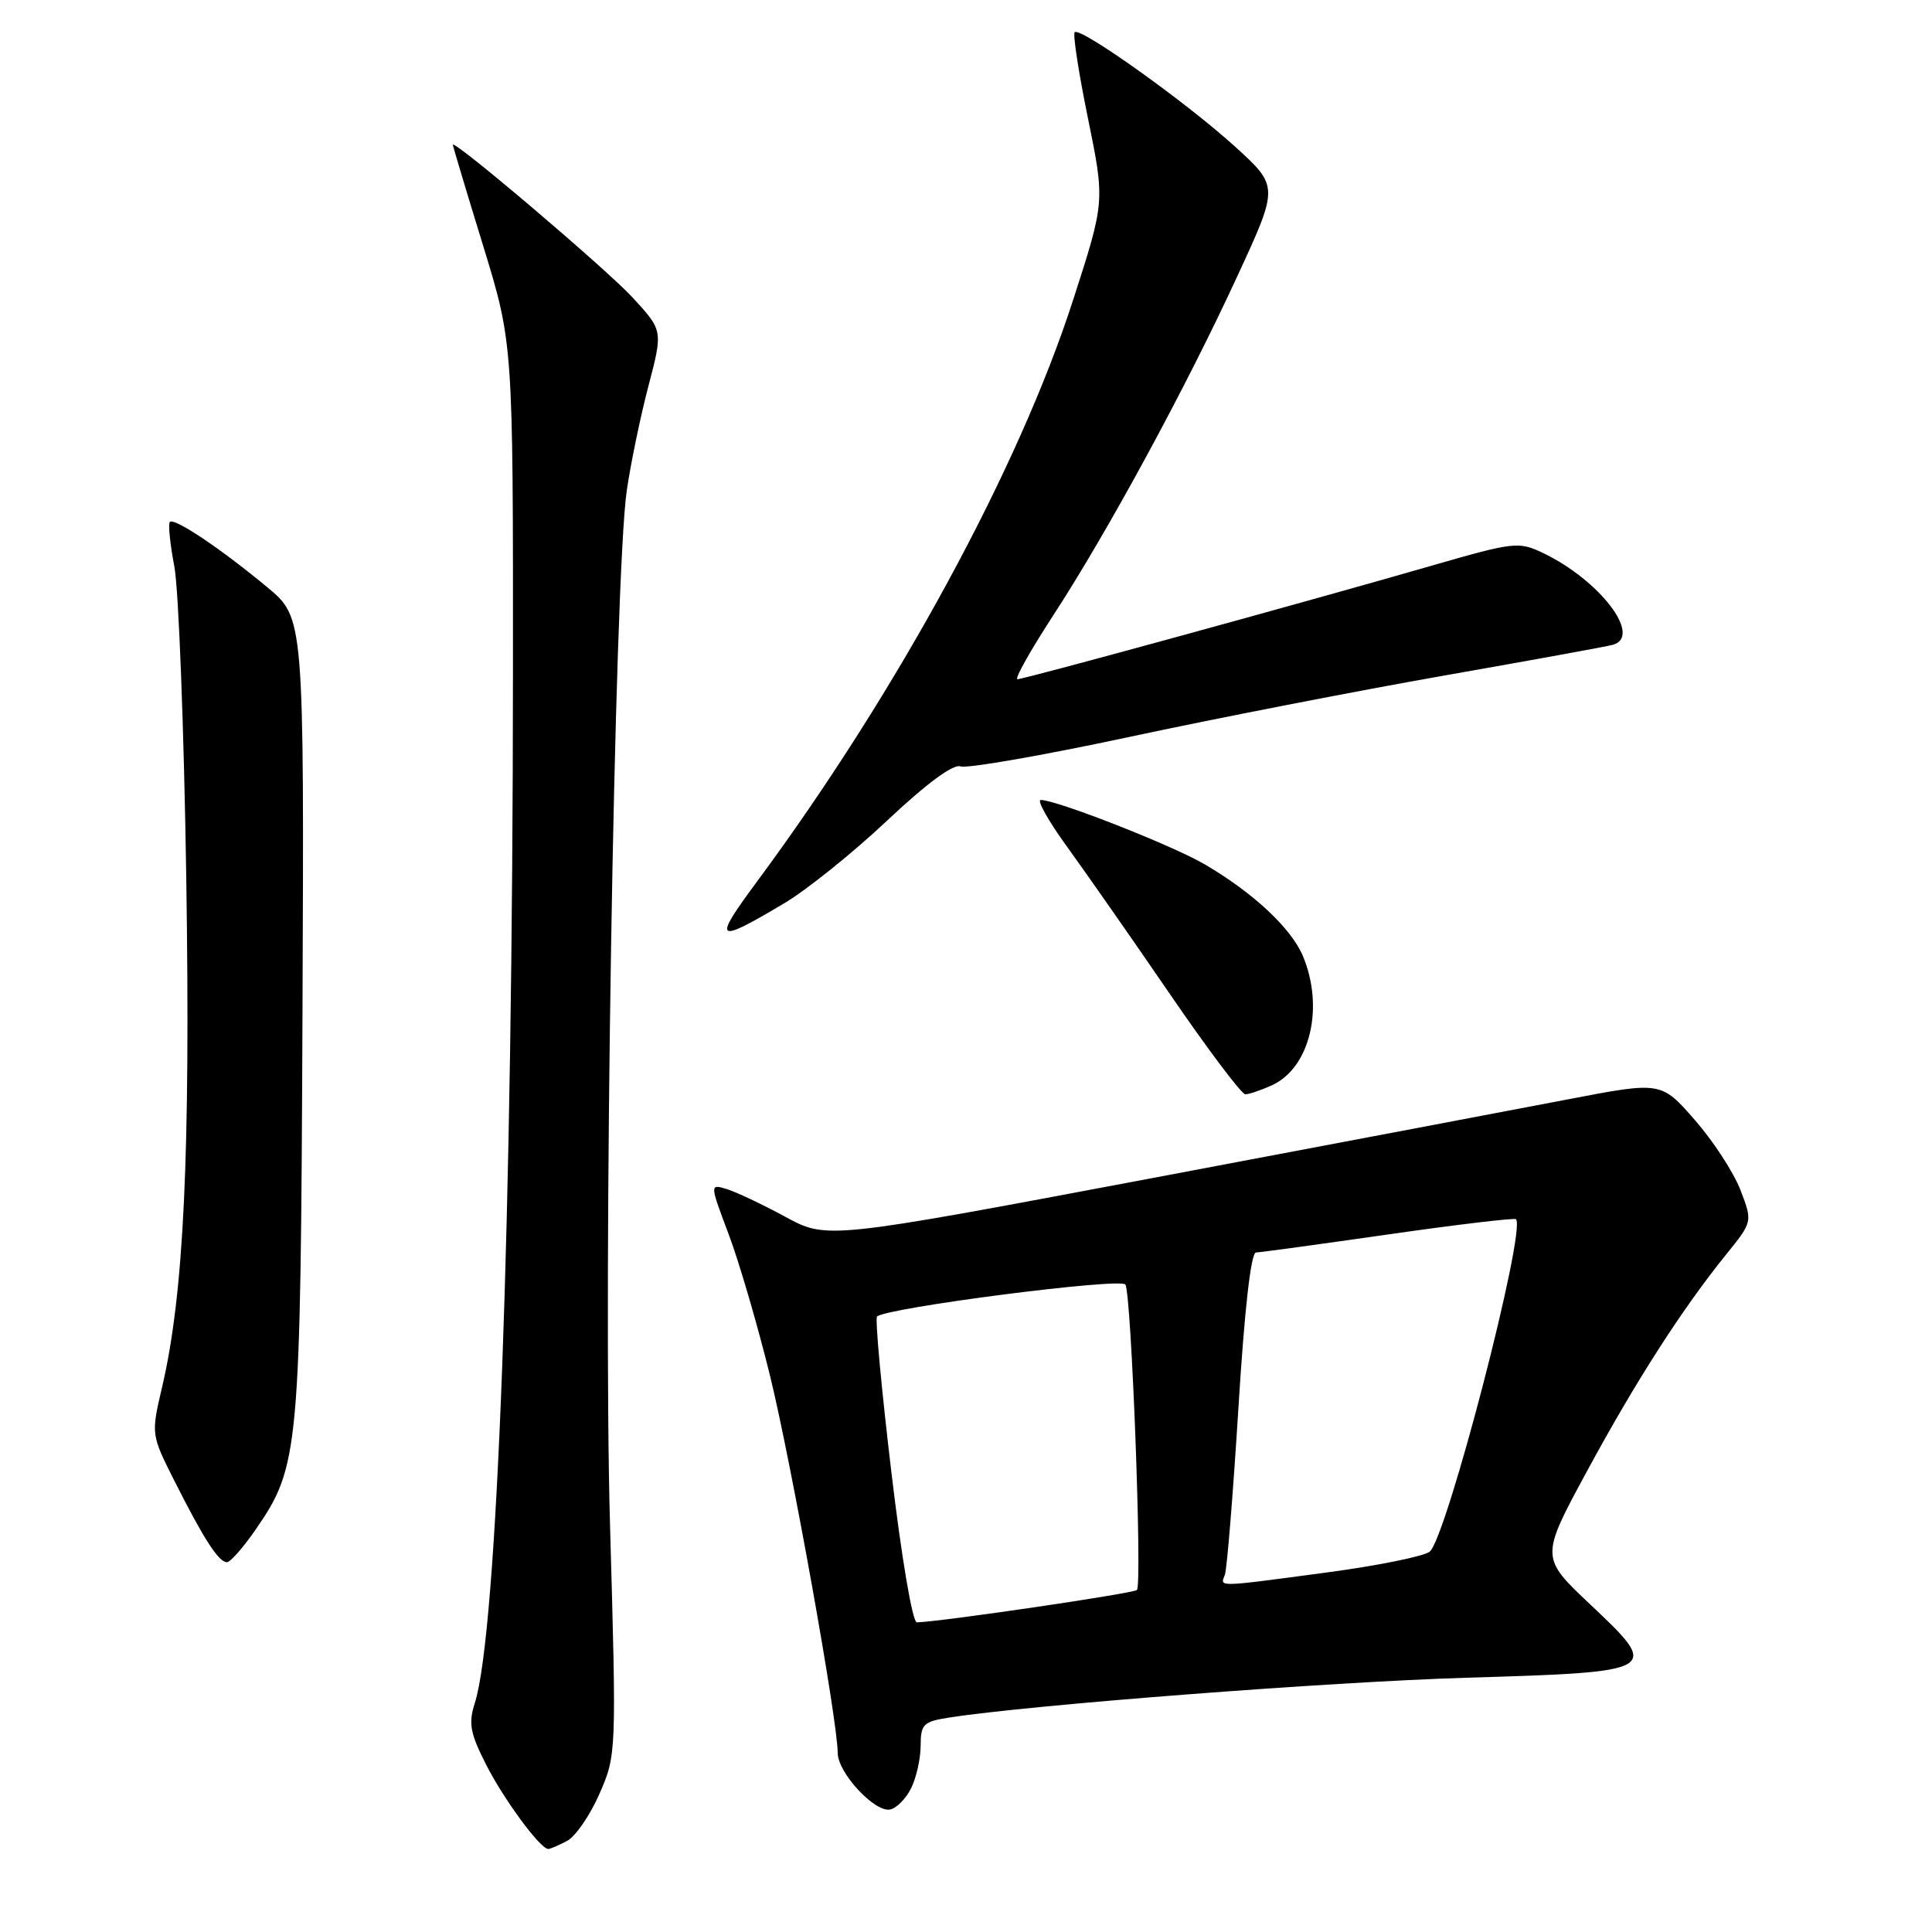 <?xml version="1.0" encoding="UTF-8" standalone="no"?>
<!DOCTYPE svg PUBLIC "-//W3C//DTD SVG 1.1//EN" "http://www.w3.org/Graphics/SVG/1.1/DTD/svg11.dtd" >
<svg xmlns="http://www.w3.org/2000/svg" xmlns:xlink="http://www.w3.org/1999/xlink" version="1.1" viewBox="0 0 256 256">
 <g >
 <path fill="currentColor"
d=" M 75.16 243.92 C 76.27 243.32 78.20 240.51 79.44 237.67 C 81.68 232.52 81.69 232.37 80.83 202.00 C 79.90 169.12 81.40 76.35 83.05 65.00 C 83.57 61.42 84.86 55.19 85.92 51.15 C 87.85 43.80 87.85 43.80 83.83 39.43 C 80.31 35.62 59.99 18.35 60.00 19.19 C 60.01 19.36 61.80 25.35 64.00 32.50 C 67.99 45.50 67.99 45.50 67.97 89.00 C 67.94 161.16 65.90 216.38 62.91 225.68 C 62.06 228.35 62.29 229.64 64.39 233.78 C 66.73 238.41 71.59 245.00 72.65 245.00 C 72.92 245.00 74.04 244.51 75.16 243.92 Z  M 120.71 236.99 C 121.40 235.62 121.98 233.08 121.99 231.34 C 122.00 228.46 122.33 228.12 125.75 227.59 C 136.57 225.90 176.09 222.86 194.26 222.31 C 219.96 221.54 220.11 221.45 210.73 212.61 C 204.10 206.36 204.10 206.36 210.30 194.91 C 216.79 182.94 222.88 173.46 228.75 166.19 C 232.23 161.89 232.23 161.89 230.62 157.69 C 229.74 155.38 227.02 151.20 224.57 148.40 C 220.11 143.30 220.11 143.30 207.81 145.66 C 201.04 146.96 176.17 151.67 152.54 156.13 C 109.57 164.23 109.57 164.23 104.04 161.22 C 100.99 159.57 97.50 157.92 96.27 157.55 C 94.04 156.88 94.04 156.88 96.58 163.62 C 97.97 167.32 100.43 175.76 102.05 182.36 C 104.90 194.06 111.00 228.04 111.00 232.27 C 111.00 234.89 115.89 240.17 117.94 239.77 C 118.77 239.61 120.02 238.36 120.71 236.99 Z  M 33.94 202.58 C 39.65 194.29 39.84 192.17 40.08 134.48 C 40.30 81.86 40.30 81.86 35.40 77.80 C 29.25 72.69 23.10 68.57 22.51 69.16 C 22.26 69.41 22.53 72.06 23.10 75.05 C 23.67 78.05 24.38 96.59 24.68 116.26 C 25.24 153.07 24.36 171.49 21.48 183.79 C 20.01 190.07 20.01 190.07 23.14 196.28 C 27.02 203.97 28.98 207.00 30.07 207.00 C 30.53 207.00 32.27 205.01 33.94 202.58 Z  M 168.53 143.81 C 173.58 141.50 175.50 133.53 172.65 126.70 C 171.10 123.00 166.08 118.31 159.65 114.54 C 155.38 112.03 140.02 106.00 137.91 106.00 C 137.35 106.00 138.93 108.81 141.43 112.25 C 143.92 115.69 150.05 124.46 155.04 131.75 C 160.03 139.04 164.52 145.00 165.01 145.00 C 165.50 145.00 167.09 144.46 168.53 143.81 Z  M 103.90 119.70 C 106.87 117.94 113.01 113.01 117.54 108.74 C 122.79 103.80 126.33 101.19 127.27 101.55 C 128.09 101.86 138.15 100.11 149.63 97.65 C 161.11 95.19 179.95 91.52 191.50 89.49 C 203.05 87.46 213.06 85.64 213.75 85.43 C 217.64 84.28 211.96 76.86 204.43 73.26 C 201.23 71.74 200.60 71.81 189.79 74.93 C 172.96 79.79 135.71 90.00 134.82 90.00 C 134.39 90.00 136.52 86.21 139.54 81.57 C 146.75 70.51 157.16 51.34 163.97 36.56 C 169.45 24.70 169.45 24.70 163.62 19.40 C 157.14 13.52 143.14 3.53 142.40 4.27 C 142.14 4.53 142.93 9.68 144.17 15.72 C 146.41 26.70 146.41 26.70 142.19 39.76 C 134.99 62.06 118.91 91.65 100.39 116.70 C 94.36 124.84 94.72 125.15 103.90 119.70 Z  M 118.10 194.97 C 116.79 183.96 115.94 174.72 116.21 174.45 C 117.38 173.29 148.53 169.27 149.12 170.21 C 149.92 171.48 151.37 209.96 150.65 210.68 C 150.19 211.14 124.68 214.89 121.49 214.97 C 120.91 214.99 119.45 206.36 118.10 194.97 Z  M 162.30 208.67 C 162.58 207.93 163.38 198.03 164.09 186.67 C 164.90 173.52 165.75 165.99 166.43 165.96 C 167.02 165.94 174.93 164.86 184.00 163.56 C 193.07 162.26 200.67 161.36 200.87 161.55 C 202.29 162.91 191.65 203.91 189.43 205.61 C 188.64 206.23 182.48 207.47 175.74 208.37 C 161.04 210.33 161.66 210.32 162.30 208.67 Z "/>
</g>
</svg>